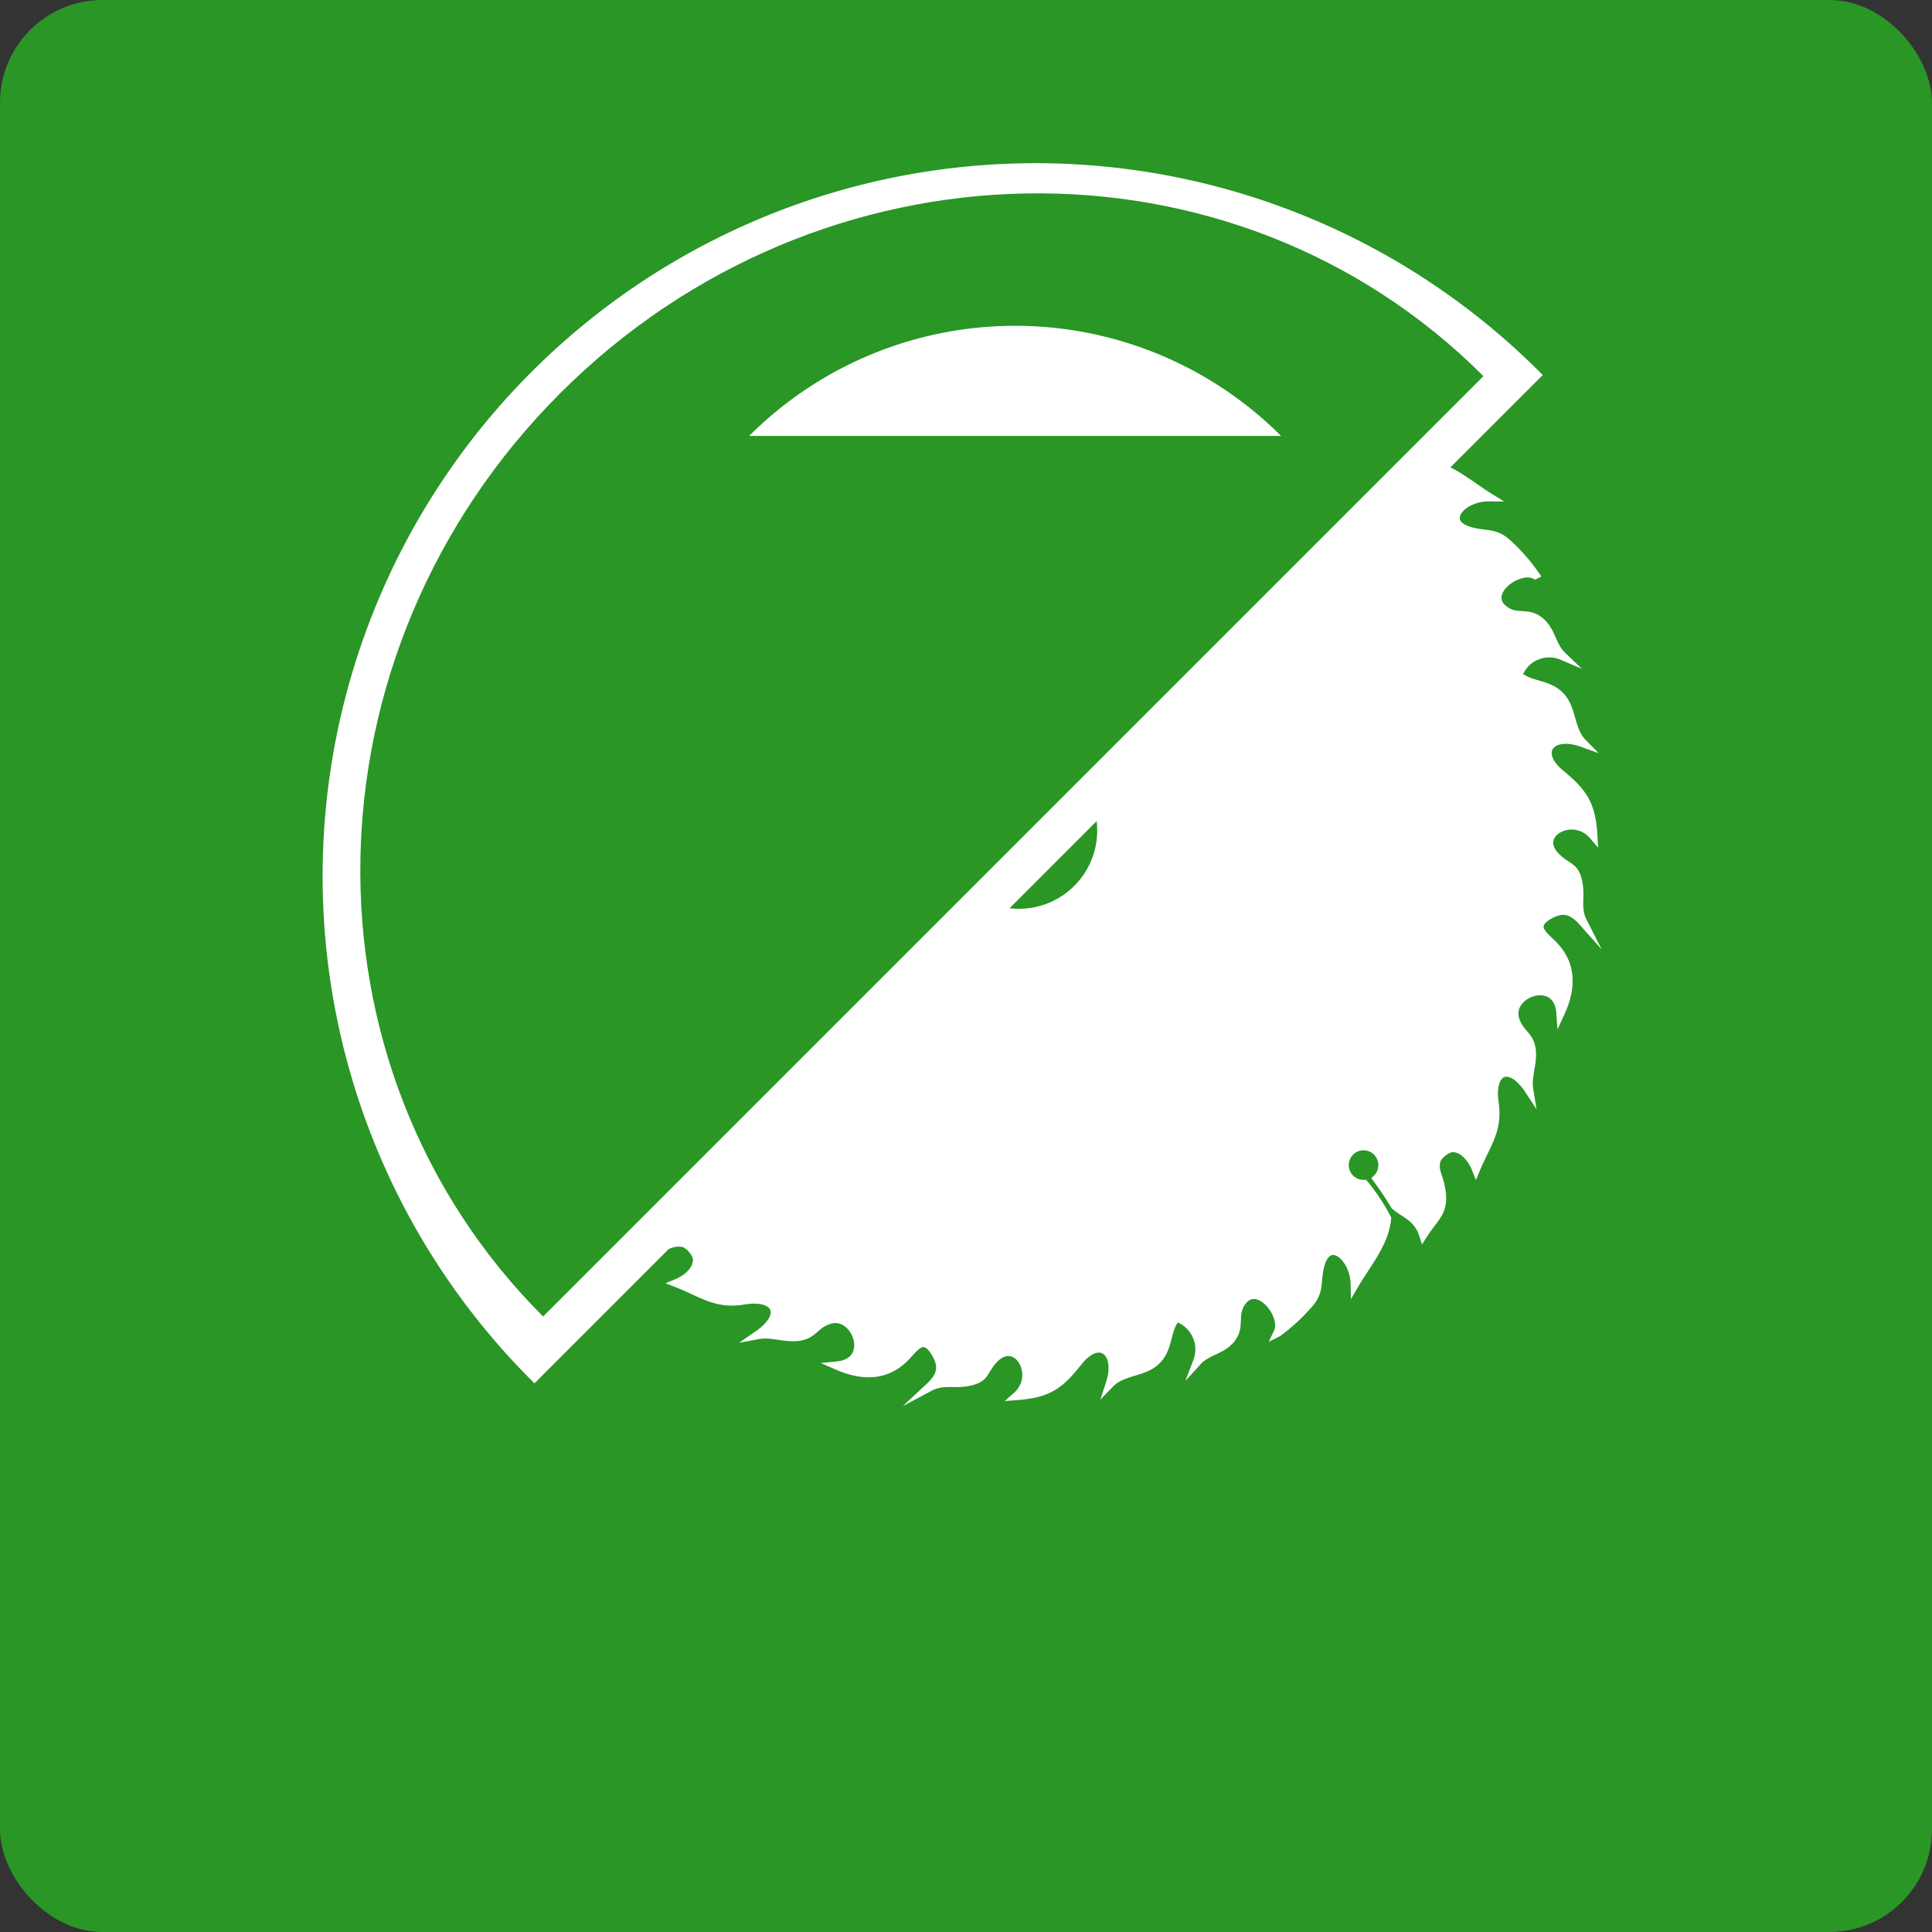 <svg xmlns="http://www.w3.org/2000/svg" viewBox="0 0 226 226"><rect x="0" y="0" width="226" height="226" fill="#333333" stroke="none"/><defs><style>.cls-1{fill:#299626;}.cls-2,.cls-3{fill:#fff;}.cls-2{stroke:#fff;stroke-miterlimit:10;}</style></defs><title>cutting</title><g id="Layer_2" data-name="Layer 2"><g id="buttonShapes"><rect class="cls-1" width="226" height="226" rx="12" ry="12"/></g><g id="buttonIcons"><path class="cls-2" d="M158.49,150.19c1.35-2.31,3.52-4.84,3.74-7.67a22.82,22.82,0,0,0-2.65-4,2.23,2.23,0,1,1,1.5-.65c.31.42,1.18,1.62,2.12,3.17,1.2,1,2.63,1.36,3.29,3.37,1.48-2.32,2.73-2.71,1.93-6-.23-.93-.73-1.64-.37-2.78a2.93,2.93,0,0,1,1.61-1.32c1.35-.24,2.5,1.14,3,2.4,1.21-2.89,2.62-4.47,2.15-7.72-.56-3.79,1.79-4.92,4.06-1.47-.24-1.47.27-2.62.31-4,.06-2.44-1.33-2.34-1.95-4.25-1-3.15,5-5.22,5.32-.83,1.44-3.14,1.26-5.91-1.1-8.13-1.22-1.15-2.38-2.17,0-3.4,1.49-.77,2.55-.37,3.71.93-.8-1.57-.24-2.83-.53-4.47-.37-2.08-1.14-1.73-2.48-3-3-2.75,1.82-5.44,4.21-2.66-.22-3.69-1.19-5-3.85-7.21-3.05-2.54-1.07-4.93,2.6-3.61-1.4-1.42-1.19-3.69-2.36-5.18-1.42-1.83-3.67-1.36-5.18-2.7a3.86,3.86,0,0,1,5.16-2.3c-1.23-1.18-1.21-2.84-2.56-4s-2.57-.36-3.91-1.16c-3.19-1.9,1.25-5.36,3.31-4.3a22.15,22.15,0,0,0-3-3.46c-1.52-1.5-2.41-1.16-4.13-1.53-4.23-.9-1.57-4.14,1.73-4.11-2.41-1.49-5.05-3.92-8.08-4l-1,.08a21.83,21.83,0,0,0-2.62,2.06,2.23,2.23,0,1,1-.72-1.46,42.82,42.82,0,0,1,5.89-4c-1.55-1.2-2.23-2-5-1.41-.93.2-1.64.67-2.76.28a3,3,0,0,1-1.3-1.63c-.22-1.34,1.15-2.45,2.4-2.9-2.86-1.28-4.4-2.73-7.63-2.35-3.76.44-4.86-1.92-1.42-4.06-1.46.2-2.6-.35-4-.42-2.42-.13-2.33,1.25-4.23,1.81-3.14.92-5.12-5.06-.77-5.3-3.1-1.52-5.84-1.42-8.07.86-1.15,1.18-2.17,2.3-3.37-.12-.74-1.5-.34-2.54,1-3.65-1.57.74-2.81.16-4.43.4-2.07.3-1.72,1.08-3,2.37-2.75,2.85-5.38-2-2.59-4.24-3.66.11-5,1-7.18,3.61-2.54,3-4.9.92-3.56-2.67-1.42,1.34-3.67,1.08-5.16,2.18-1.82,1.35-1.38,3.59-2.73,5.06a3.89,3.89,0,0,1-2.23-5.17c-1.18,1.19-2.83,1.12-4,2.42s-.38,2.53-1.19,3.84c-1.92,3.1-5.29-1.39-4.23-3.4a21.37,21.37,0,0,0-3.46,2.89c-1.51,1.46-1.17,2.35-1.55,4-.94,4.16-4.12,1.44-4.06-1.83-1.5,2.34-3.93,4.89-4,7.89l-.73,2.81c.65,1.41,1.1,2.57,1.26,3a2.24,2.24,0,1,1-1.36.91,24.17,24.17,0,0,0-2.92-6A4.09,4.09,0,0,1,74,48.13l-.1-.13c-1.5,2.32-2.75,2.74-1.95,6.06.23.95.73,1.67.36,2.83a3,3,0,0,1-1.64,1.35c-1.37.25-2.54-1.15-3-2.43-1.24,2.95-2.69,4.55-2.21,7.86.55,3.85-1.84,5-4.14,1.51.24,1.49-.29,2.67-.33,4.09-.07,2.48,1.34,2.38,2,4.32,1,3.21-5.07,5.32-5.42.86-1.48,3.2-1.31,6,1.1,8.27,1.24,1.17,2.42,2.2,0,3.46-1.52.78-2.6.38-3.77-.94.8,1.6.24,2.88.52,4.54.37,2.12,1.16,1.76,2.52,3,3,2.79-1.87,5.54-4.29,2.71.21,3.76,1.19,5.09,3.89,7.32,3.1,2.57,1.07,5-2.65,3.68,1.42,1.44,1.2,3.75,2.38,5.27,1.44,1.86,3.73,1.37,5.27,2.73a4,4,0,0,1-5.26,2.35c1.25,1.2,1.23,2.89,2.59,4s2.61.36,4,1.17c3.24,1.93-1.29,5.45-3.38,4.38A22.37,22.37,0,0,0,63.45,130c1.54,1.53,2.45,1.17,4.2,1.54,4.3.91,1.58,4.21-1.78,4.19,2.1,1.3,4.36,3.28,6.91,3.86A22.92,22.92,0,0,0,76.93,137a2.23,2.23,0,1,1,.62,1.51c-.37.27-1.37,1-2.67,1.75-1.27,1.28-1.42,3-3.65,3.76,2.39,1.45,2.82,2.7,6.11,1.84.93-.25,1.64-.76,2.79-.42a3,3,0,0,1,1.39,1.6c.28,1.35-1.07,2.54-2.33,3.06,3,1.17,4.59,2.56,7.86,2,3.81-.63,5,1.72,1.61,4.06,1.48-.27,2.65.23,4.07.24,2.46,0,2.32-1.38,4.23-2,3.15-1.08,5.42,4.9,1,5.35,3.21,1.4,6,1.17,8.17-1.25,1.12-1.25,2.12-2.44,3.44,0,.82,1.49.45,2.56-.83,3.75,1.56-.83,2.85-.29,4.49-.61,2.09-.4,1.71-1.18,2.93-2.55,2.69-3,5.55,1.74,2.81,4.19,3.72-.29,5-1.29,7.16-4,2.46-3.12,4.94-1.16,3.73,2.55,1.39-1.43,3.69-1.27,5.16-2.46,1.8-1.46,1.26-3.72,2.57-5.27a3.93,3.93,0,0,1,2.48,5.15c1.15-1.26,2.83-1.27,3.93-2.64s.28-2.59,1.05-4c1.82-3.25,5.44,1.16,4.44,3.25a21.94,21.94,0,0,0,3.4-3.1c1.47-1.55,1.1-2.44,1.41-4.18C155.07,144.24,158.42,146.86,158.49,150.19ZM112.38,104A9.66,9.66,0,1,1,126,104,9.66,9.66,0,0,1,112.38,104Z"/><path class="cls-2" d="M62.52,161.11A82.9,82.9,0,1,1,179.76,43.87Z"/><path class="cls-1" d="M63.53,154c-29.27-29.27-28.38-77.62,2-108s78.73-31.27,108-2Z"/><path class="cls-3" d="M87.63,51a44,44,0,0,1,62.23,0"/><path class="cls-2" d="M154.69,134A49.9,49.9,0,0,1,86,135.84"/></g></g></svg>